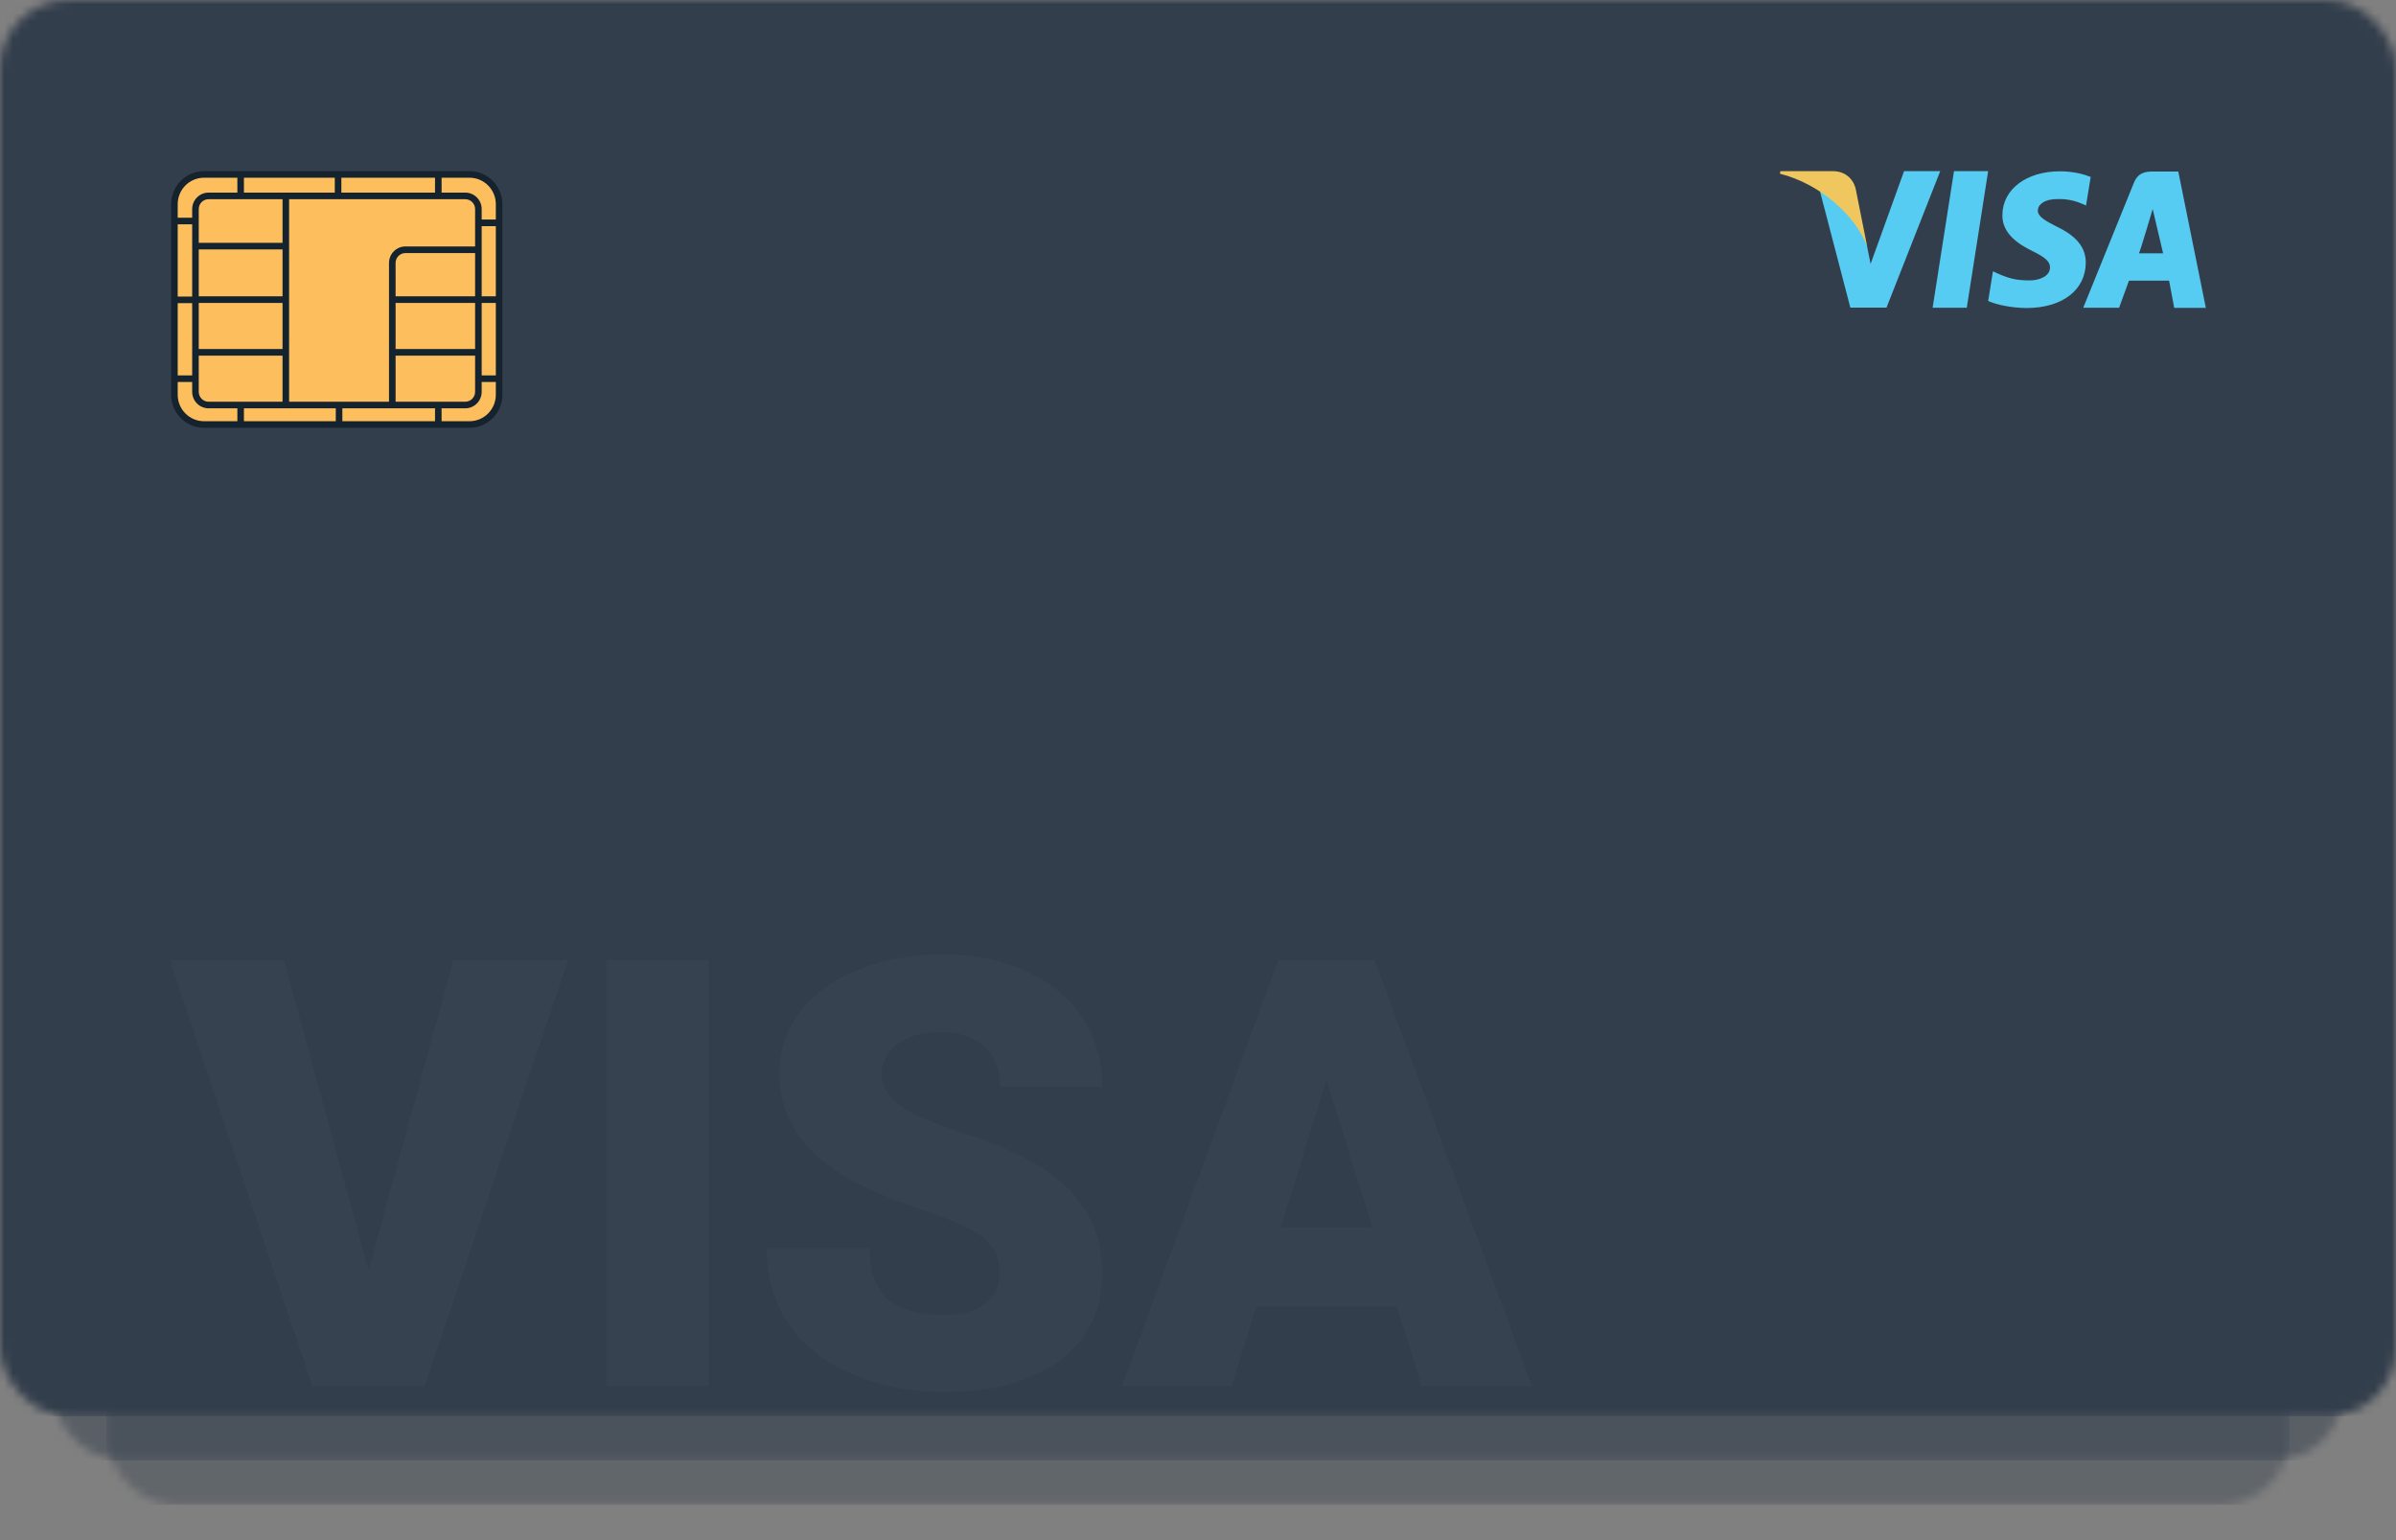 <svg width="280" height="180" viewBox="0 0 280 180" fill="none" xmlns="http://www.w3.org/2000/svg">
<rect x="0" y="0" width="280" height="180" fill="#808080" stroke="none"/>
<g opacity="0.4">
<mask id="mask0" mask-type="alpha" maskUnits="userSpaceOnUse" x="12" y="10" width="256" height="166">
<rect x="12.444" y="10.345" width="255.111" height="165.517" rx="8" fill="#1F2935"/>
</mask>
<g mask="url(#mask0)">
<rect x="12.444" y="10.345" width="255.111" height="165.517" fill="#333E4C"/>
</g>
</g>
<g opacity="0.5">
<mask id="mask1" mask-type="alpha" maskUnits="userSpaceOnUse" x="6" y="5" width="268" height="166">
<rect x="6.222" y="5.172" width="267.556" height="165.517" rx="8" fill="#1F2935"/>
</mask>
<g mask="url(#mask1)">
<rect x="6.222" y="5.172" width="267.556" height="165.517" fill="#333E4C"/>
</g>
</g>
<mask id="mask2" mask-type="alpha" maskUnits="userSpaceOnUse" x="0" y="0" width="280" height="166">
<rect width="280" height="165.517" rx="8" fill="url(#paint0_linear)"/>
</mask>
<g mask="url(#mask2)">
<rect width="280" height="165.517" fill="#333E4C"/>
</g>
<path opacity="0.02" d="M43.071 148.465L52.983 112.234H66.382L49.634 162H36.509L19.898 112.234H33.193L43.071 148.465ZM82.822 162H70.859V112.234H82.822V162ZM116.831 148.772C116.831 147.018 116.204 145.651 114.951 144.671C113.721 143.691 111.545 142.677 108.423 141.629C105.301 140.581 102.749 139.567 100.767 138.587C94.318 135.42 91.094 131.067 91.094 125.53C91.094 122.773 91.891 120.346 93.486 118.25C95.104 116.131 97.383 114.49 100.322 113.328C103.262 112.143 106.566 111.551 110.234 111.551C113.812 111.551 117.013 112.189 119.839 113.465C122.687 114.741 124.897 116.564 126.47 118.934C128.042 121.281 128.828 123.969 128.828 127H116.865C116.865 124.972 116.239 123.4 114.985 122.283C113.755 121.167 112.08 120.608 109.961 120.608C107.819 120.608 106.121 121.087 104.868 122.044C103.638 122.978 103.022 124.174 103.022 125.633C103.022 126.909 103.706 128.071 105.073 129.119C106.44 130.145 108.844 131.215 112.285 132.332C115.726 133.426 118.551 134.611 120.762 135.887C126.139 138.986 128.828 143.258 128.828 148.704C128.828 153.056 127.188 156.474 123.906 158.958C120.625 161.442 116.125 162.684 110.405 162.684C106.372 162.684 102.715 161.966 99.434 160.53C96.175 159.072 93.714 157.09 92.051 154.583C90.41 152.054 89.59 149.148 89.59 145.867H101.621C101.621 148.533 102.305 150.504 103.672 151.78C105.062 153.034 107.306 153.66 110.405 153.66C112.388 153.66 113.949 153.239 115.088 152.396C116.25 151.53 116.831 150.322 116.831 148.772ZM163.247 152.703H146.807L143.936 162H131.118L149.37 112.234H160.649L179.038 162H166.152L163.247 152.703ZM149.678 143.44H160.376L155.01 126.18L149.678 143.44Z" fill="white"/>
<path d="M228.347 20L225.849 35.968H229.842L232.338 20H228.347ZM240.392 26.504C238.996 25.797 238.141 25.319 238.141 24.595C238.158 23.937 238.864 23.263 240.441 23.263C241.739 23.229 242.692 23.542 243.416 23.854L243.778 24.02L244.321 20.679C243.532 20.366 242.282 20.021 240.737 20.021C236.794 20.021 234.017 22.127 234 25.139C233.967 27.361 235.988 28.594 237.5 29.334C239.044 30.093 239.57 30.585 239.57 31.259C239.553 32.295 238.321 32.773 237.172 32.773C235.579 32.773 234.723 32.526 233.424 31.95L232.899 31.703L232.34 35.175C233.278 35.604 235.003 35.981 236.794 36C240.984 36 243.711 33.926 243.746 30.716C243.759 28.956 242.694 27.607 240.392 26.504ZM254.558 20.049H251.469C250.517 20.049 249.793 20.331 249.381 21.334L243.45 35.968H247.64L248.794 32.8H253.483L254.082 35.981H257.778L254.558 20.049ZM249.957 29.602C250.037 29.61 251.565 24.43 251.565 24.43L252.782 29.602C252.782 29.602 250.745 29.602 249.957 29.602ZM222.512 20L218.6 30.849L218.174 28.709C217.45 26.241 215.182 23.558 212.651 22.226L216.234 35.952H220.459L226.737 20.002H222.512V20Z" fill="#56CCF2"/>
<path d="M216.857 22.061C216.552 20.843 215.58 20.022 214.26 20.005H208.064L208 20.3C212.833 21.524 216.89 25.29 218.206 28.832L216.857 22.061Z" fill="#EFC75E"/>
<path d="M23.84 20.386H28.122H39.508H51.221H54.869C56.778 20.386 58.325 21.942 58.325 23.861V26.042V35.019V44.257V46.139C58.325 48.058 56.778 49.614 54.869 49.614H51.221H39.623H28.122H23.84C21.931 49.614 20.384 48.058 20.384 46.139V44.257V35.043V25.83V23.861C20.384 21.942 21.931 20.386 23.84 20.386Z" fill="#FDBF5E"/>
<path fill-rule="evenodd" clip-rule="evenodd" d="M20 23.861C20 21.729 21.719 20 23.84 20H54.869C56.99 20 58.71 21.729 58.71 23.861V46.139C58.71 48.271 56.99 50 54.869 50H23.84C21.719 50 20 48.271 20 46.139V23.861ZM23.84 20.772C22.143 20.772 20.768 22.155 20.768 23.861V25.444H22.458V24.44C22.458 23.374 23.317 22.51 24.378 22.51H27.738V20.772H23.84ZM28.506 20.772V22.51H39.124V20.772H28.506ZM39.892 20.772V22.51H50.837V20.772H39.892ZM51.605 20.772V22.51H54.37C55.431 22.51 56.29 23.374 56.29 24.44V25.656H57.942V23.861C57.942 22.155 56.566 20.772 54.869 20.772H51.605ZM57.942 26.429H56.29V34.633H57.942V26.429ZM57.942 35.405H56.29V43.871H57.942V35.405ZM57.942 44.643H56.29V45.791C56.29 46.858 55.431 47.722 54.37 47.722H51.588C51.599 47.759 51.605 47.797 51.605 47.838V49.228H54.869C56.566 49.228 57.942 47.845 57.942 46.139V44.643ZM50.837 49.228V47.838C50.837 47.797 50.843 47.759 50.855 47.722H40.008V49.228H50.837ZM39.24 49.228V47.722H28.506V49.228H39.24ZM27.738 49.228V47.722H24.378C23.317 47.722 22.458 46.858 22.458 45.791V44.643H20.768V46.139C20.768 47.845 22.143 49.228 23.84 49.228H27.738ZM20.768 43.871H22.458V35.429H20.768V43.871ZM20.768 34.657H22.458V26.216H20.768V34.657ZM23.226 35.405V40.791H33.018V35.405H23.226ZM33.018 34.633H23.226V29.151H33.018V34.633ZM33.018 28.378V23.282H24.378C23.742 23.282 23.226 23.8 23.226 24.44V28.378H33.018ZM33.786 23.282V46.95H45.461V30.734C45.461 29.667 46.321 28.803 47.381 28.803H55.522V24.44C55.522 23.8 55.007 23.282 54.37 23.282H33.786ZM55.522 29.575H47.381C46.745 29.575 46.229 30.094 46.229 30.734V34.633H55.522V29.575ZM55.522 35.405H46.229V40.791H55.522V35.405ZM55.522 41.564H46.229V46.95H54.37C55.007 46.95 55.522 46.431 55.522 45.791V41.564ZM33.018 46.95V41.564H23.226V45.791C23.226 46.431 23.742 46.95 24.378 46.95H33.018Z" fill="#15232E"/>
<defs>
<linearGradient id="paint0_linear" x1="5.185" y1="4.271" x2="276.681" y2="158.585" gradientUnits="userSpaceOnUse">
<stop stop-color="#FF3D57"/>
<stop offset="1" stop-color="#FF8A48"/>
</linearGradient>
</defs>
</svg>

